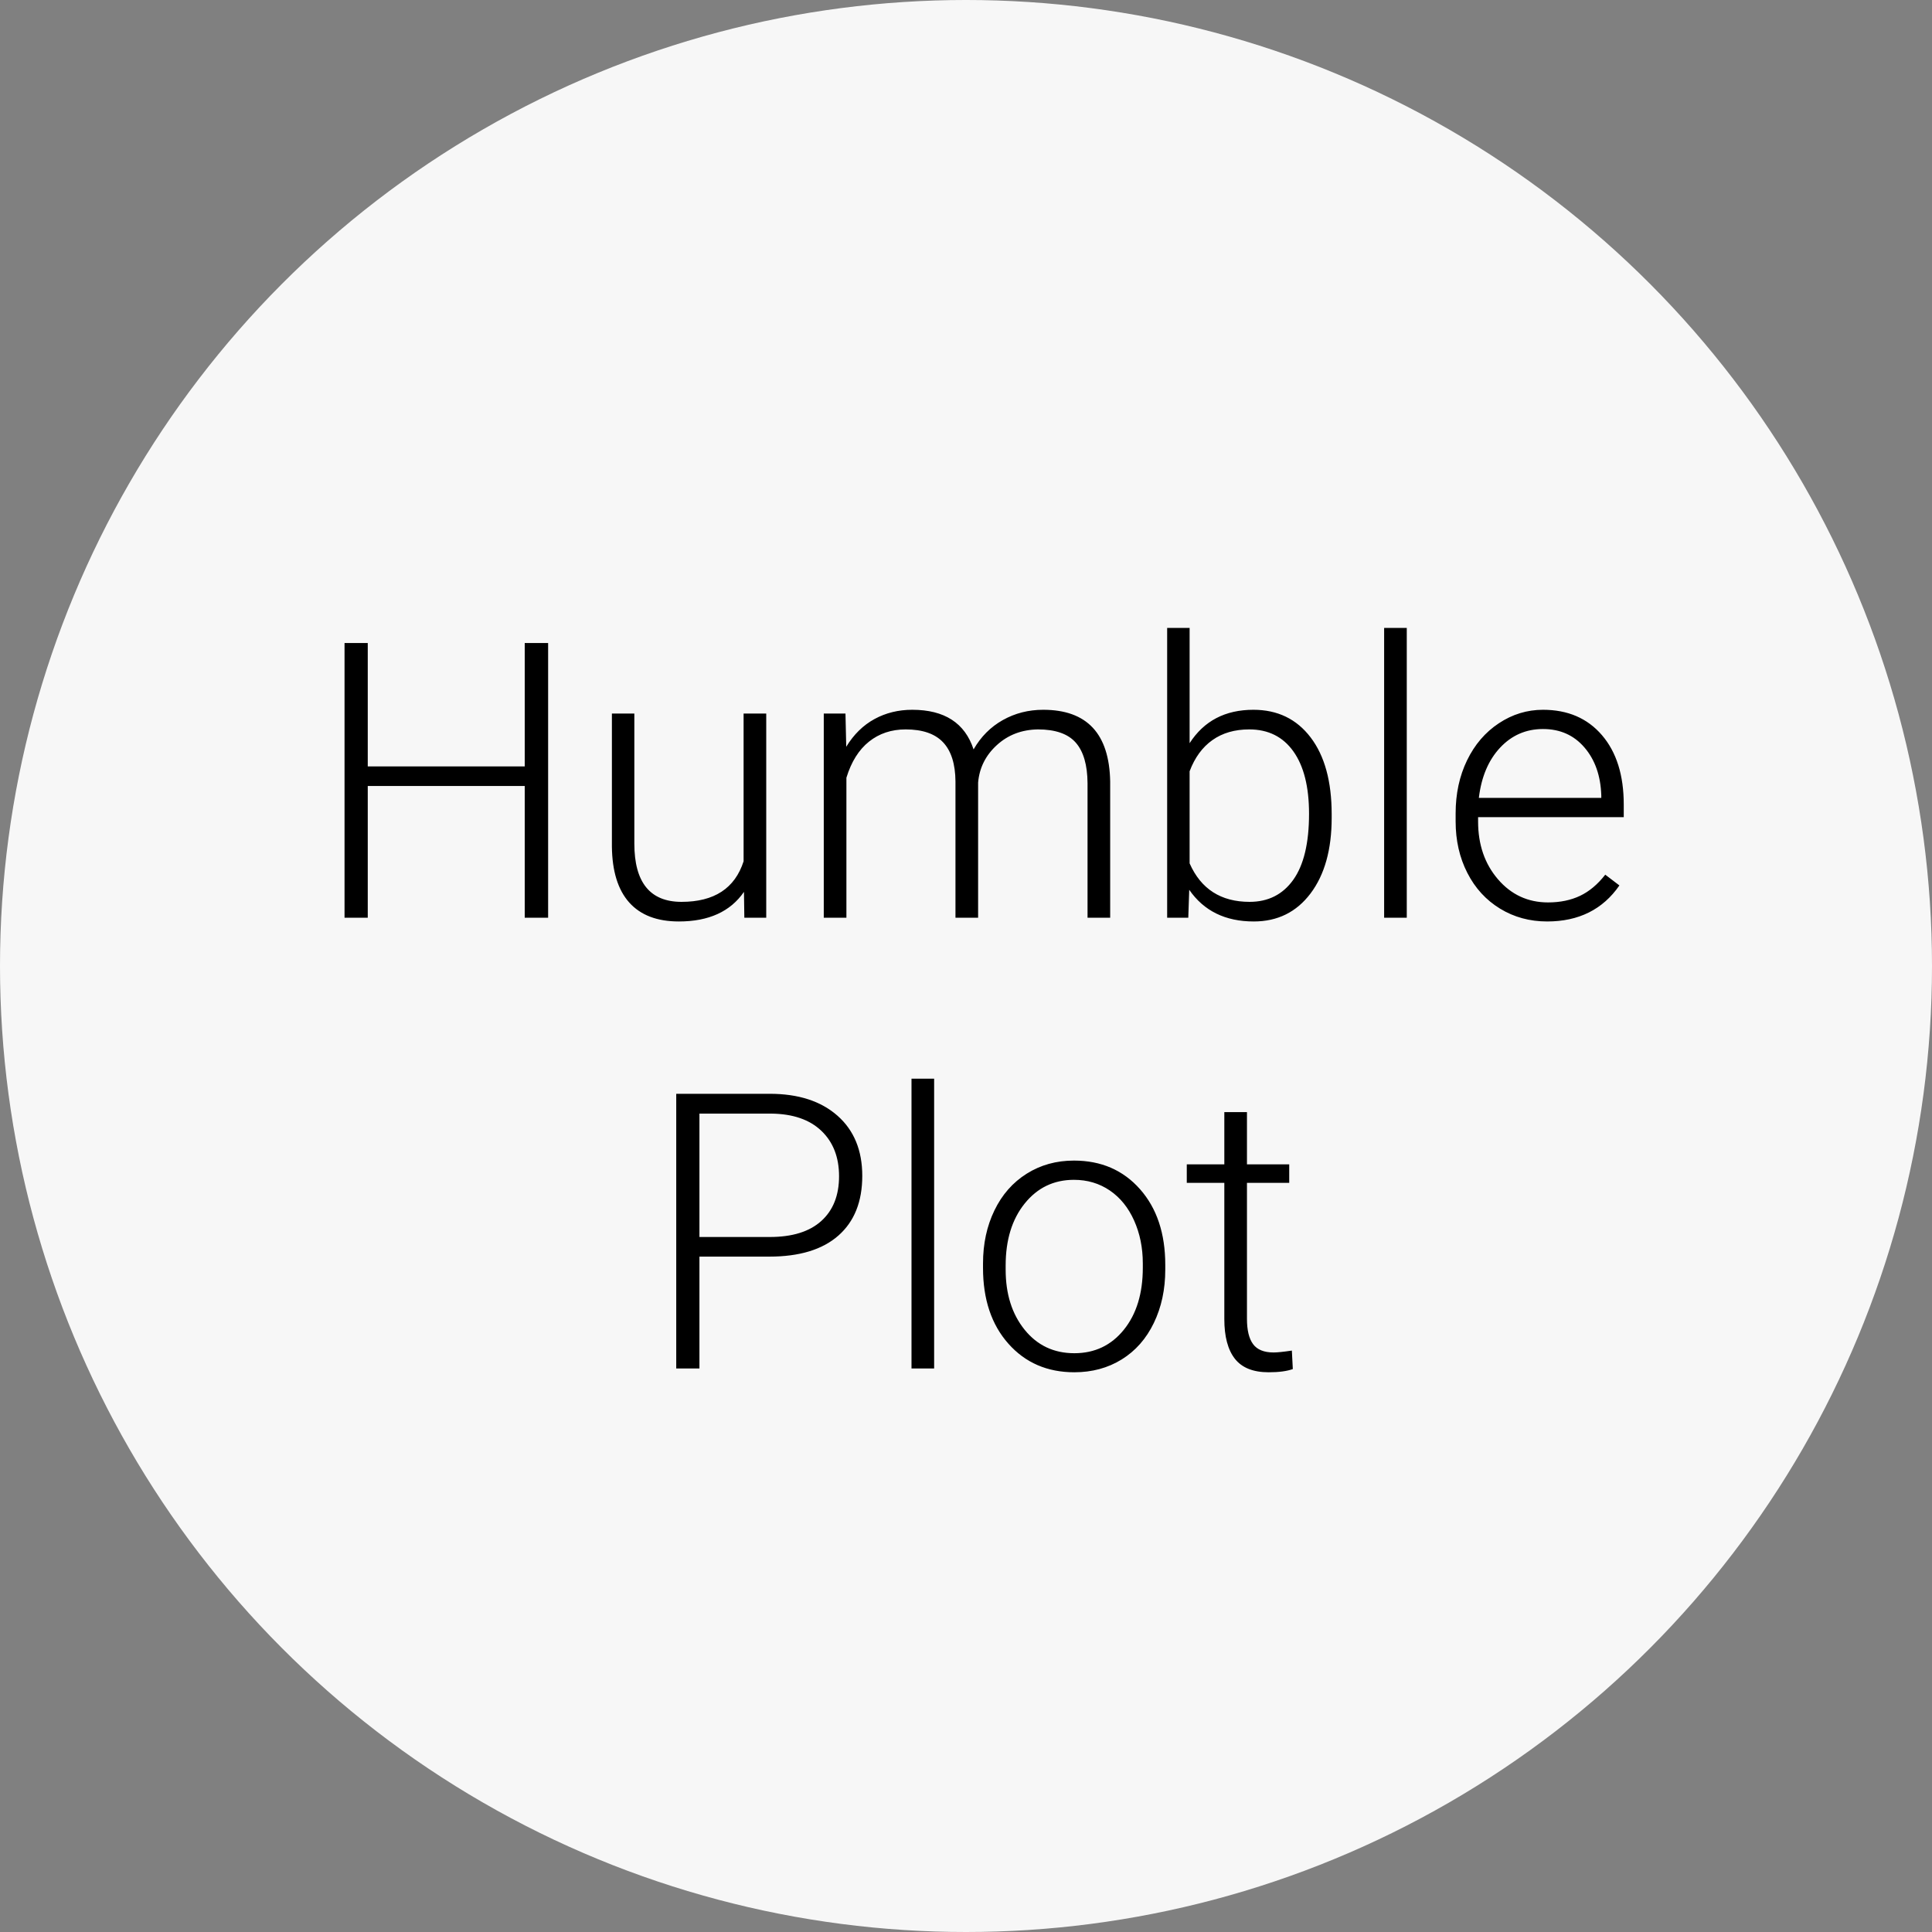 <svg xmlns="http://www.w3.org/2000/svg" width="120" height="120" viewBox="0 0 120 120">
  <rect x="0" y="0" width="120" height="120" fill="#808080" stroke="none"/>
  <g fill="none" fill-rule="evenodd">
    <circle cx="60" cy="60" r="60" fill="#F7F7F7"/>
    <path fill="#000" fill-rule="nonzero" d="M34.045,57 L32.592,57 L32.592,48.82 L22.842,48.82 L22.842,57 L21.4,57 L21.4,39.938 L22.842,39.938 L22.842,47.602 L32.592,47.602 L32.592,39.938 L34.045,39.938 L34.045,57 Z M46.209,55.395 C45.365,56.621 44.018,57.234 42.166,57.234 C40.814,57.234 39.787,56.842 39.084,56.057 C38.381,55.271 38.021,54.109 38.006,52.57 L38.006,44.32 L39.4,44.32 L39.4,52.395 C39.4,54.809 40.377,56.016 42.33,56.016 C44.361,56.016 45.646,55.176 46.186,53.496 L46.186,44.32 L47.592,44.32 L47.592,57 L46.232,57 L46.209,55.395 Z M52.514,44.32 L52.561,46.383 C53.029,45.617 53.615,45.043 54.318,44.66 C55.021,44.277 55.803,44.086 56.662,44.086 C58.662,44.086 59.932,44.906 60.471,46.547 C60.924,45.758 61.529,45.15 62.287,44.725 C63.045,44.299 63.881,44.086 64.795,44.086 C67.514,44.086 68.9,45.57 68.955,48.539 L68.955,57 L67.549,57 L67.549,48.645 C67.541,47.512 67.297,46.672 66.816,46.125 C66.336,45.578 65.553,45.305 64.467,45.305 C63.459,45.32 62.607,45.646 61.912,46.283 C61.217,46.92 60.83,47.695 60.752,48.609 L60.752,57 L59.346,57 L59.346,48.539 C59.338,47.453 59.082,46.643 58.578,46.107 C58.074,45.572 57.299,45.305 56.252,45.305 C55.369,45.305 54.611,45.557 53.979,46.061 C53.346,46.564 52.877,47.312 52.572,48.305 L52.572,57 L51.166,57 L51.166,44.32 L52.514,44.32 Z M82.713,50.789 C82.713,52.766 82.275,54.334 81.4,55.494 C80.525,56.654 79.35,57.234 77.873,57.234 C76.107,57.234 74.771,56.578 73.865,55.266 L73.807,57 L72.494,57 L72.494,39 L73.889,39 L73.889,46.16 C74.779,44.777 76.1,44.086 77.85,44.086 C79.35,44.086 80.535,44.658 81.406,45.803 C82.277,46.947 82.713,48.539 82.713,50.578 L82.713,50.789 Z M81.307,50.543 C81.307,48.871 80.982,47.58 80.334,46.67 C79.686,45.76 78.771,45.305 77.592,45.305 C76.693,45.305 75.932,45.525 75.307,45.967 C74.682,46.408 74.209,47.055 73.889,47.906 L73.889,53.625 C74.592,55.219 75.834,56.016 77.615,56.016 C78.771,56.016 79.676,55.559 80.328,54.645 C80.98,53.73 81.307,52.363 81.307,50.543 Z M87.377,57 L85.971,57 L85.971,39 L87.377,39 L87.377,57 Z M96.096,57.234 C95.018,57.234 94.043,56.969 93.172,56.438 C92.301,55.906 91.623,55.166 91.139,54.217 C90.654,53.268 90.412,52.203 90.412,51.023 L90.412,50.52 C90.412,49.301 90.648,48.203 91.121,47.227 C91.594,46.25 92.252,45.482 93.096,44.924 C93.939,44.365 94.854,44.086 95.838,44.086 C97.377,44.086 98.598,44.611 99.5,45.662 C100.402,46.713 100.854,48.148 100.854,49.969 L100.854,50.754 L91.807,50.754 L91.807,51.023 C91.807,52.461 92.219,53.658 93.043,54.615 C93.867,55.572 94.904,56.051 96.154,56.051 C96.904,56.051 97.566,55.914 98.141,55.641 C98.715,55.367 99.236,54.93 99.705,54.328 L100.584,54.996 C99.553,56.488 98.057,57.234 96.096,57.234 Z M95.838,45.281 C94.783,45.281 93.895,45.668 93.172,46.441 C92.449,47.215 92.01,48.254 91.854,49.559 L99.459,49.559 L99.459,49.406 C99.42,48.187 99.072,47.195 98.416,46.43 C97.76,45.664 96.9,45.281 95.838,45.281 Z M43.443,78.051 L43.443,85 L42.002,85 L42.002,67.938 L47.814,67.938 C49.588,67.938 50.988,68.391 52.016,69.297 C53.043,70.203 53.557,71.449 53.557,73.035 C53.557,74.637 53.063,75.873 52.074,76.744 C51.086,77.615 49.654,78.051 47.779,78.051 L43.443,78.051 Z M43.443,76.832 L47.814,76.832 C49.213,76.832 50.279,76.5 51.014,75.836 C51.748,75.172 52.115,74.246 52.115,73.059 C52.115,71.879 51.75,70.939 51.02,70.24 C50.289,69.541 49.252,69.184 47.908,69.168 L43.443,69.168 L43.443,76.832 Z M58.021,85 L56.615,85 L56.615,67 L58.021,67 L58.021,85 Z M61.057,78.473 C61.057,77.254 61.293,76.156 61.766,75.18 C62.238,74.203 62.906,73.443 63.77,72.9 C64.633,72.357 65.611,72.086 66.705,72.086 C68.393,72.086 69.76,72.678 70.807,73.861 C71.854,75.045 72.377,76.613 72.377,78.566 L72.377,78.859 C72.377,80.086 72.141,81.189 71.668,82.17 C71.195,83.15 70.529,83.906 69.67,84.438 C68.811,84.969 67.83,85.234 66.729,85.234 C65.049,85.234 63.684,84.643 62.633,83.459 C61.582,82.275 61.057,80.707 61.057,78.754 L61.057,78.473 Z M62.463,78.859 C62.463,80.375 62.855,81.619 63.641,82.592 C64.426,83.564 65.455,84.051 66.729,84.051 C67.994,84.051 69.02,83.564 69.805,82.592 C70.59,81.619 70.982,80.336 70.982,78.742 L70.982,78.473 C70.982,77.504 70.803,76.617 70.443,75.812 C70.084,75.008 69.58,74.385 68.932,73.943 C68.283,73.502 67.541,73.281 66.705,73.281 C65.455,73.281 64.436,73.771 63.646,74.752 C62.857,75.732 62.463,77.016 62.463,78.602 L62.463,78.859 Z M77.451,69.074 L77.451,72.32 L80.076,72.32 L80.076,73.469 L77.451,73.469 L77.451,81.918 C77.451,82.621 77.578,83.145 77.832,83.488 C78.086,83.832 78.51,84.004 79.104,84.004 C79.338,84.004 79.717,83.965 80.24,83.887 L80.299,85.035 C79.932,85.168 79.432,85.234 78.799,85.234 C77.838,85.234 77.139,84.955 76.701,84.396 C76.264,83.838 76.045,83.016 76.045,81.93 L76.045,73.469 L73.713,73.469 L73.713,72.32 L76.045,72.32 L76.045,69.074 L77.451,69.074 Z"/>
  </g>
</svg>
